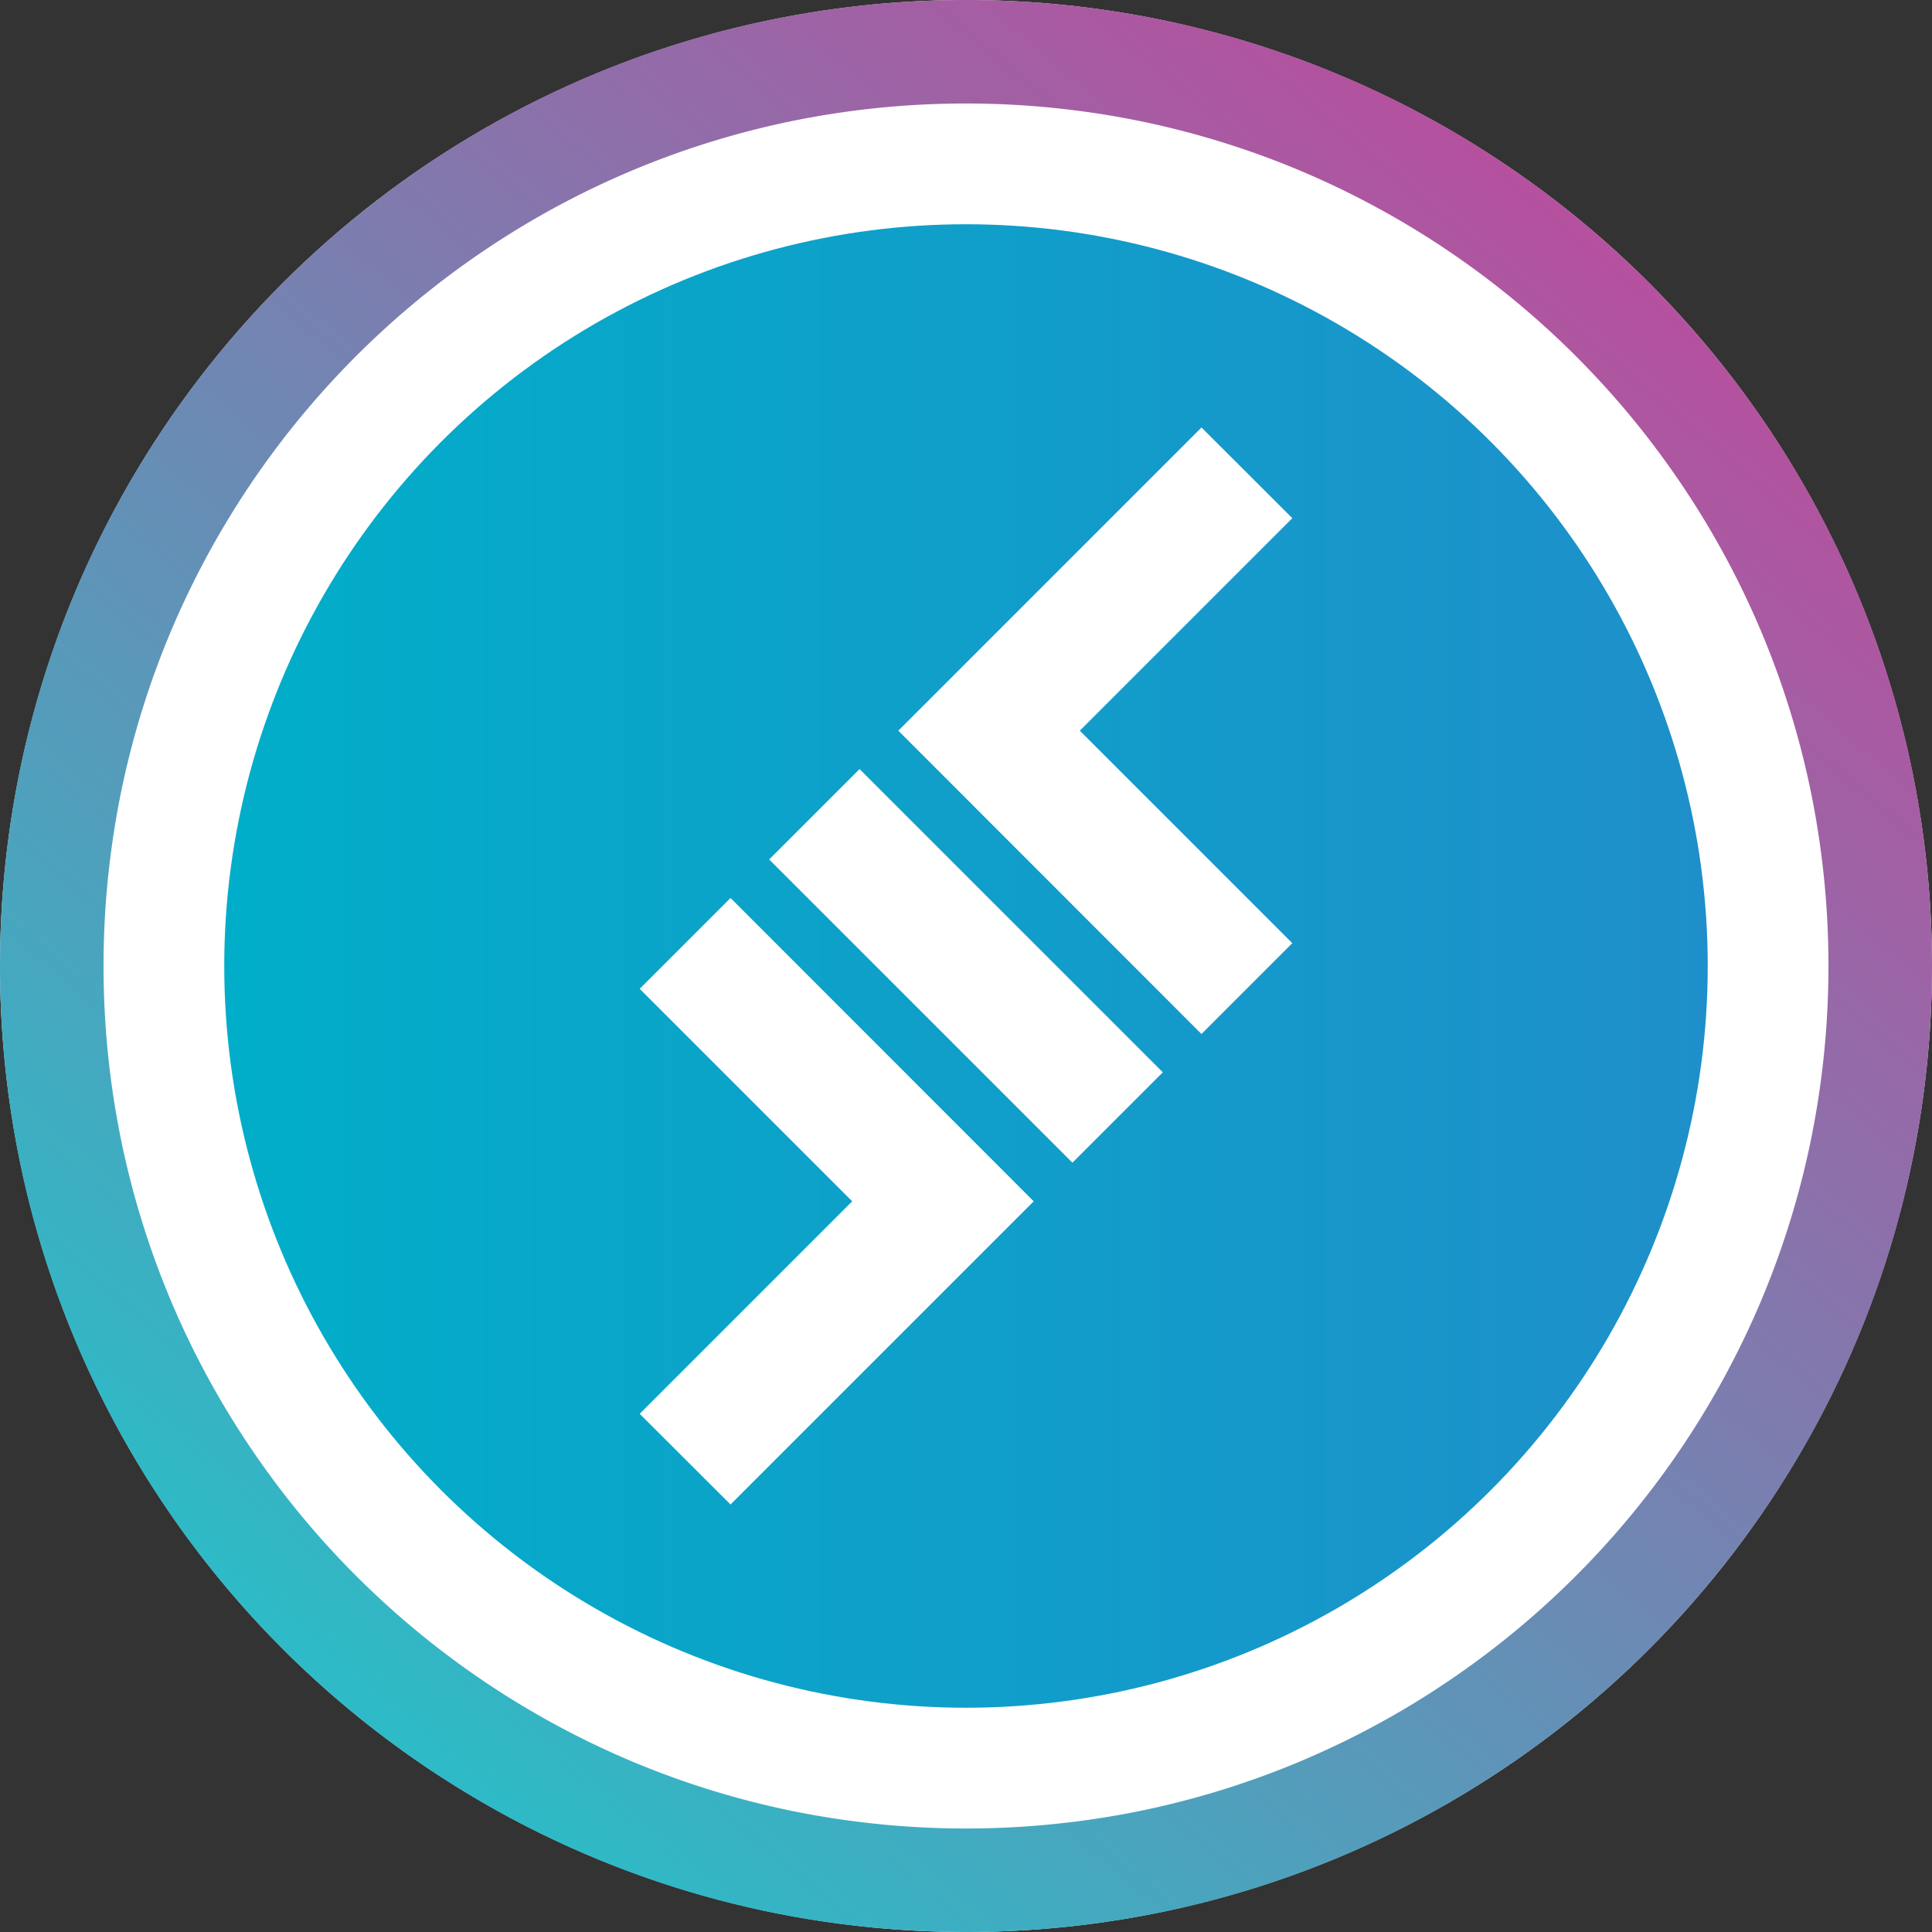 <svg xmlns="http://www.w3.org/2000/svg" id="Group_30949" width="256" height="256.001" viewBox="0 0 256 256.001"><rect x="0" y="0" width="256" height="256.001" fill="#333333" stroke="none"/><defs><linearGradient id="linear-gradient" x2="1" y1=".5" y2=".5" gradientUnits="objectBoundingBox"><stop offset="0" stop-color="#01aec9"/><stop offset="1" stop-color="#1e8fca"/></linearGradient><linearGradient id="linear-gradient-2" x1=".843" x2=".206" y1=".135" y2=".886" gradientUnits="objectBoundingBox"><stop offset="0" stop-color="#b6509e"/><stop offset="1" stop-color="#2ebac6"/></linearGradient><style>.cls-1{fill:#fff}</style></defs><circle id="Ellipse_1585" cx="128" cy="128" r="128" class="cls-1"/><g id="Group_17820" transform="translate(-20 -20)"><g id="Group_13200" transform="translate(49.714 49.714)"><g id="Group_3982"><g id="Group_1368"><circle id="XMLID_5_" cx="98.285" cy="98.285" r="98.285" fill="url(#linear-gradient)"/></g><g id="XMLID_2_" transform="translate(55.049 26.932)"><path id="XMLID_4_" d="M489.308 143.815L477.273 131.8 437.1 171.972l40.172 40.193 12.035-12.035-28.157-28.158z" class="cls-1" transform="translate(-402.833 -131.8)"/><path id="XMLID_3_" d="M321.608 477.092L281.436 436.9 269.4 448.935l28.157 28.157L269.4 505.25l12.036 12.015z" class="cls-1" transform="translate(-269.4 -374.558)"/></g><path id="XMLID_1_" d="M0 0H56.826V16.939H0z" class="cls-1" transform="rotate(45 -45.051 137.712)"/></g></g><path id="Subtraction_108" fill="url(#linear-gradient-2)" d="M128 256a128.976 128.976 0 0 1-25.8-2.6 127.309 127.309 0 0 1-45.77-19.261 128.366 128.366 0 0 1-46.375-56.315A127.357 127.357 0 0 1 2.6 153.8a129.251 129.251 0 0 1 0-51.593 127.31 127.31 0 0 1 19.26-45.77 128.372 128.372 0 0 1 56.317-46.378A127.33 127.33 0 0 1 102.2 2.6a129.244 129.244 0 0 1 51.593 0 127.308 127.308 0 0 1 45.77 19.26 128.367 128.367 0 0 1 46.375 56.316A127.343 127.343 0 0 1 253.4 102.2a129.248 129.248 0 0 1 0 51.593 127.3 127.3 0 0 1-19.26 45.77 128.382 128.382 0 0 1-56.316 46.375A127.4 127.4 0 0 1 153.8 253.4 128.977 128.977 0 0 1 128 256zm0-242.287a115.145 115.145 0 0 0-23.033 2.322A113.657 113.657 0 0 0 64.1 33.232a114.622 114.622 0 0 0-41.4 50.283 113.7 113.7 0 0 0-6.659 21.452 115.4 115.4 0 0 0 0 46.065 113.66 113.66 0 0 0 17.2 40.866 114.627 114.627 0 0 0 50.282 41.407 113.75 113.75 0 0 0 21.453 6.658 115.381 115.381 0 0 0 46.065 0 113.609 113.609 0 0 0 40.866-17.2 114.622 114.622 0 0 0 41.393-50.278 113.741 113.741 0 0 0 6.659-21.453 115.4 115.4 0 0 0 0-46.065 113.662 113.662 0 0 0-17.2-40.865A114.619 114.619 0 0 0 172.485 22.7a113.74 113.74 0 0 0-21.453-6.659A115.145 115.145 0 0 0 128 13.714z" transform="translate(20 20)"/></g></svg>